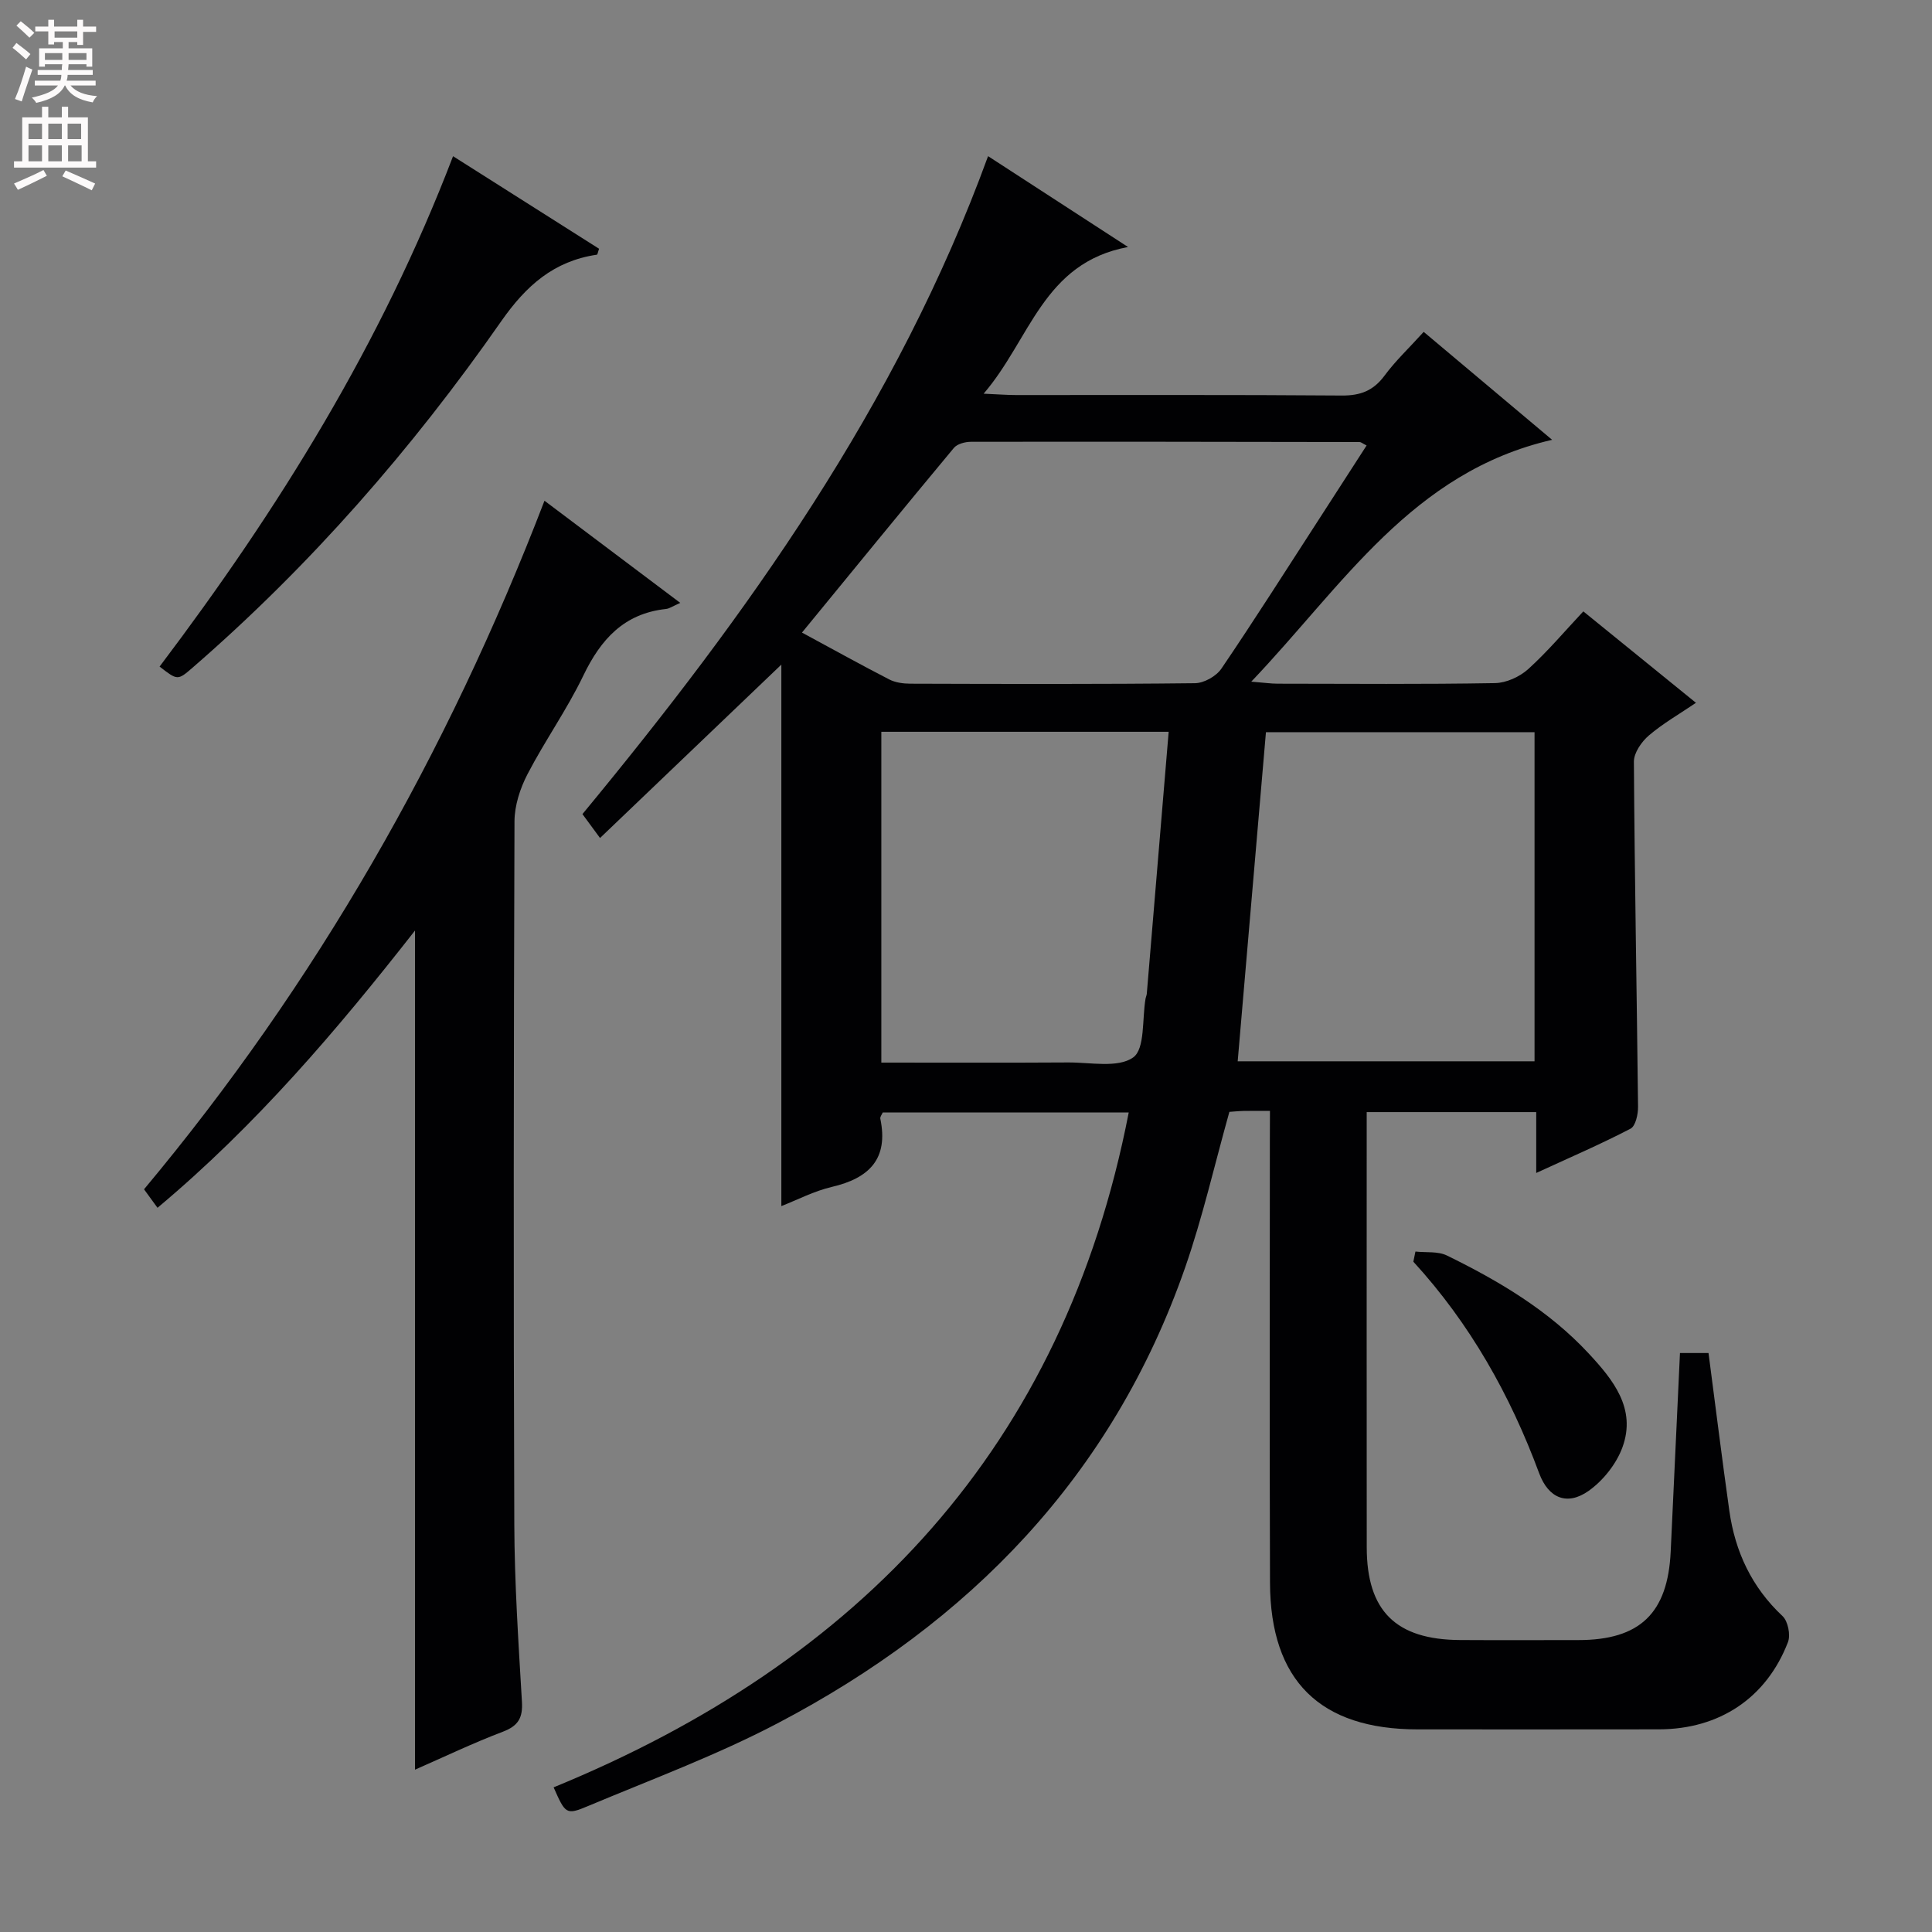 <svg enable-background="new 0 0 400 400" viewBox="0 0 400 400" xmlns="http://www.w3.org/2000/svg"><rect x="0" y="0" width="400" height="400" fill="#808080" stroke="none"/><g fill="#010103"><path d="m262.93 230c-2.22 0-3.85-.03-5.49.01-1.14.03-2.27.15-2.91.19-3.09 11.01-5.54 21.85-9.18 32.29-15.02 43.07-44.59 73.46-84.38 94.31-12.61 6.61-26.08 11.61-39.24 17.13-4.54 1.91-4.67 1.62-7.11-3.88 63.43-26 105.62-70.44 119.07-139.72-17.08 0-33.95 0-50.93 0-.17.41-.58.9-.5 1.28 1.74 8.36-2.33 12.33-10.05 14.13-3.67.86-7.11 2.67-10.44 3.97 0-37.44 0-74.72 0-112.11-12.3 11.77-24.63 23.56-37.54 35.9-1.36-1.85-2.33-3.17-3.64-4.95 34.07-41.23 65.17-84.63 83.98-136.22 9.37 6.08 18.53 12.02 28.98 18.81-17.61 3.27-20.2 19.09-29.9 30.37 3.19.14 4.93.28 6.67.28 22.5.02 44.99-.08 67.49.1 3.88.03 6.54-1.01 8.85-4.13 2.26-3.06 5.08-5.71 8.1-9.05 8.68 7.29 17.36 14.6 26.59 22.35-29.02 6.67-43.32 30.17-62.29 50.07 2.69.21 4.09.42 5.48.42 15 .02 30 .14 44.99-.12 2.33-.04 5.11-1.31 6.87-2.9 4.04-3.66 7.59-7.88 11.41-11.95 8.13 6.6 15.48 12.57 23.32 18.93-3.42 2.32-6.82 4.26-9.75 6.76-1.52 1.3-3.11 3.6-3.1 5.43.15 23.81.6 47.62.86 71.43.02 1.56-.51 4.02-1.57 4.56-6.15 3.2-12.53 5.95-19.51 9.16 0-4.57 0-8.46 0-12.6-11.77 0-23.04 0-35.1 0v4.63c0 28.5-.02 56.99.01 85.49.01 13.14 6.01 19.1 19.3 19.18 8.17.05 16.33.01 24.5.01 12.76 0 18.54-5.56 19.13-18.35.62-13.59 1.27-27.18 1.92-41.08h5.91c1.44 11 2.79 21.84 4.31 32.66 1.2 8.48 4.64 15.83 11.02 21.81 1.12 1.05 1.69 3.9 1.12 5.38-4.45 11.57-14.19 18.03-26.67 18.06-16.66.03-33.33.01-49.99.01-20.22 0-30.51-10.08-30.58-30.36-.11-30.5-.03-60.99-.03-91.49.02-1.79.02-3.61.02-6.2zm-96.89-99.03c6.65 3.59 12.31 6.74 18.07 9.7 1.26.65 2.87.87 4.32.88 19.66.06 39.32.12 58.98-.1 1.87-.02 4.41-1.45 5.47-3.02 6.82-10.04 13.32-20.3 19.92-30.49 3.38-5.21 6.73-10.44 10.14-15.71-.88-.44-1.16-.71-1.45-.71-26.82-.05-53.64-.09-80.46-.05-1.21 0-2.85.43-3.55 1.28-10.41 12.5-20.69 25.11-31.44 38.22zm151.67 88.76c0-22.91 0-45.48 0-68.14-18.99 0-37.69 0-55.61 0-1.97 22.97-3.9 45.45-5.85 68.14zm-75.75-68.22c-20.84 0-40.06 0-59.49 0v68.49c13.09 0 25.88.05 38.67-.03 4.61-.03 10.32 1.2 13.47-1.04 2.49-1.77 1.83-7.97 2.57-12.21.06-.33.22-.64.25-.97 1.5-17.86 2.99-35.72 4.53-54.24z"/><path d="m112.73 103.67c9.64 7.25 18.6 13.99 28.11 21.15-1.52.66-2.21 1.18-2.95 1.26-8.7.94-13.51 6.29-17.13 13.82-3.38 7.02-7.95 13.46-11.55 20.39-1.53 2.95-2.68 6.49-2.69 9.77-.17 48.47-.22 96.94-.04 145.4.04 12.28.86 24.57 1.58 36.85.2 3.34-.74 5-3.94 6.22-6.19 2.35-12.17 5.22-18.2 7.86 0-57.86 0-115.45 0-173.73-16.09 20.56-32.91 40.33-53.31 57.4-.87-1.19-1.68-2.3-2.79-3.83 35.55-42.54 62.74-90.06 82.91-142.56z"/><path d="m33.04 138.01c24.66-32.64 45.9-66.82 60.76-105.67 10.33 6.55 20.31 12.88 30.23 19.16-.25.71-.31 1.21-.45 1.23-8.91 1.32-14.63 6.37-19.82 13.8-18.42 26.4-39.51 50.56-63.9 71.71-3.08 2.67-3.11 2.64-6.82-.23z"/><path d="m293.05 259.12c2.19.24 4.66-.09 6.52.82 10.78 5.27 21.09 11.39 29.34 20.27 5.01 5.39 9.94 11.4 7 19.44-1.26 3.45-4.02 6.92-7.03 9.04-4.41 3.1-8.28 1.53-10.21-3.66-6-16.2-14.31-30.99-26.05-43.81.15-.69.29-1.4.43-2.1z"/></g><path d="m2.6 9.9.8-1c.9.7 1.9 1.4 2.9 2.3l-.9 1.1c-1.1-1-2-1.8-2.8-2.4zm.5 10.6c.9-2.1 1.6-4.3 2.3-6.7.4.2.8.4 1.3.6-.7 2.1-1.5 4.3-2.2 6.6zm.3-15.2.9-.9c1 .8 2 1.6 2.8 2.4l-1 1c-.9-.9-1.8-1.7-2.7-2.5zm12.6-1.2h1.2v1.4h2.7v1.1h-2.7v2.7h-1.2v-.6h-1.8v1.3h4.9v3.8h-1.2v-.5h-3.7c0 .4-.1.9-.1 1.2h5.1v1h-5.2c0 .5-.1.9-.2 1.2h6v1h-5.2c1.1 1.3 2.9 2 5.5 2.2-.4.4-.7.8-.9 1.3-2.9-.5-4.8-1.6-5.7-3.5h-.1c-.8 1.7-2.7 2.9-5.9 3.6-.2-.4-.6-.8-.9-1.1 2.8-.6 4.6-1.4 5.4-2.5h-4.8v-1h5.3c.1-.3.2-.7.2-1.2h-4.9v-1h5c0-.4 0-.8.1-1.2h-3.6v.5h-1.2v-3.8h4.9v-1.3h-1.8v.5h-1.2v-2.7h-2.7v-1h2.7v-1.4h1.2v1.4h4.8zm-6.7 8.3h3.6c0-.4 0-.9 0-1.4h-3.6zm1.9-4.6h4.8v-1.3h-4.7v1.3zm6.7 3.2h-3.7v1.4h3.7z" fill="#fcfafa"/><path d="m8.7 22.1h1.3v2.2h2.8v-2.2h1.3v2.2h4.1v9.1h1.7v1.3h-17v-1.3h1.7v-9.1h4.1zm.3 13.1.7 1.2c-1.8.9-3.8 1.9-6 2.9-.2-.4-.5-.8-.8-1.3 2.3-1 4.4-1.9 6.1-2.8zm-3.1-6.4h2.8v-3.2h-2.8zm0 4.6h2.8v-3.3h-2.8zm4.1-4.6h2.8v-3.2h-2.8zm0 4.6h2.8v-3.3h-2.8zm3.6 1.9c2.1.9 4.1 1.8 6.1 2.7l-.7 1.4c-2.2-1.1-4.2-2-6.1-2.9zm3.2-9.7h-2.8v3.2h2.8zm-2.7 7.8h2.8v-3.3h-2.8z" fill="#fcfafa"/></svg>